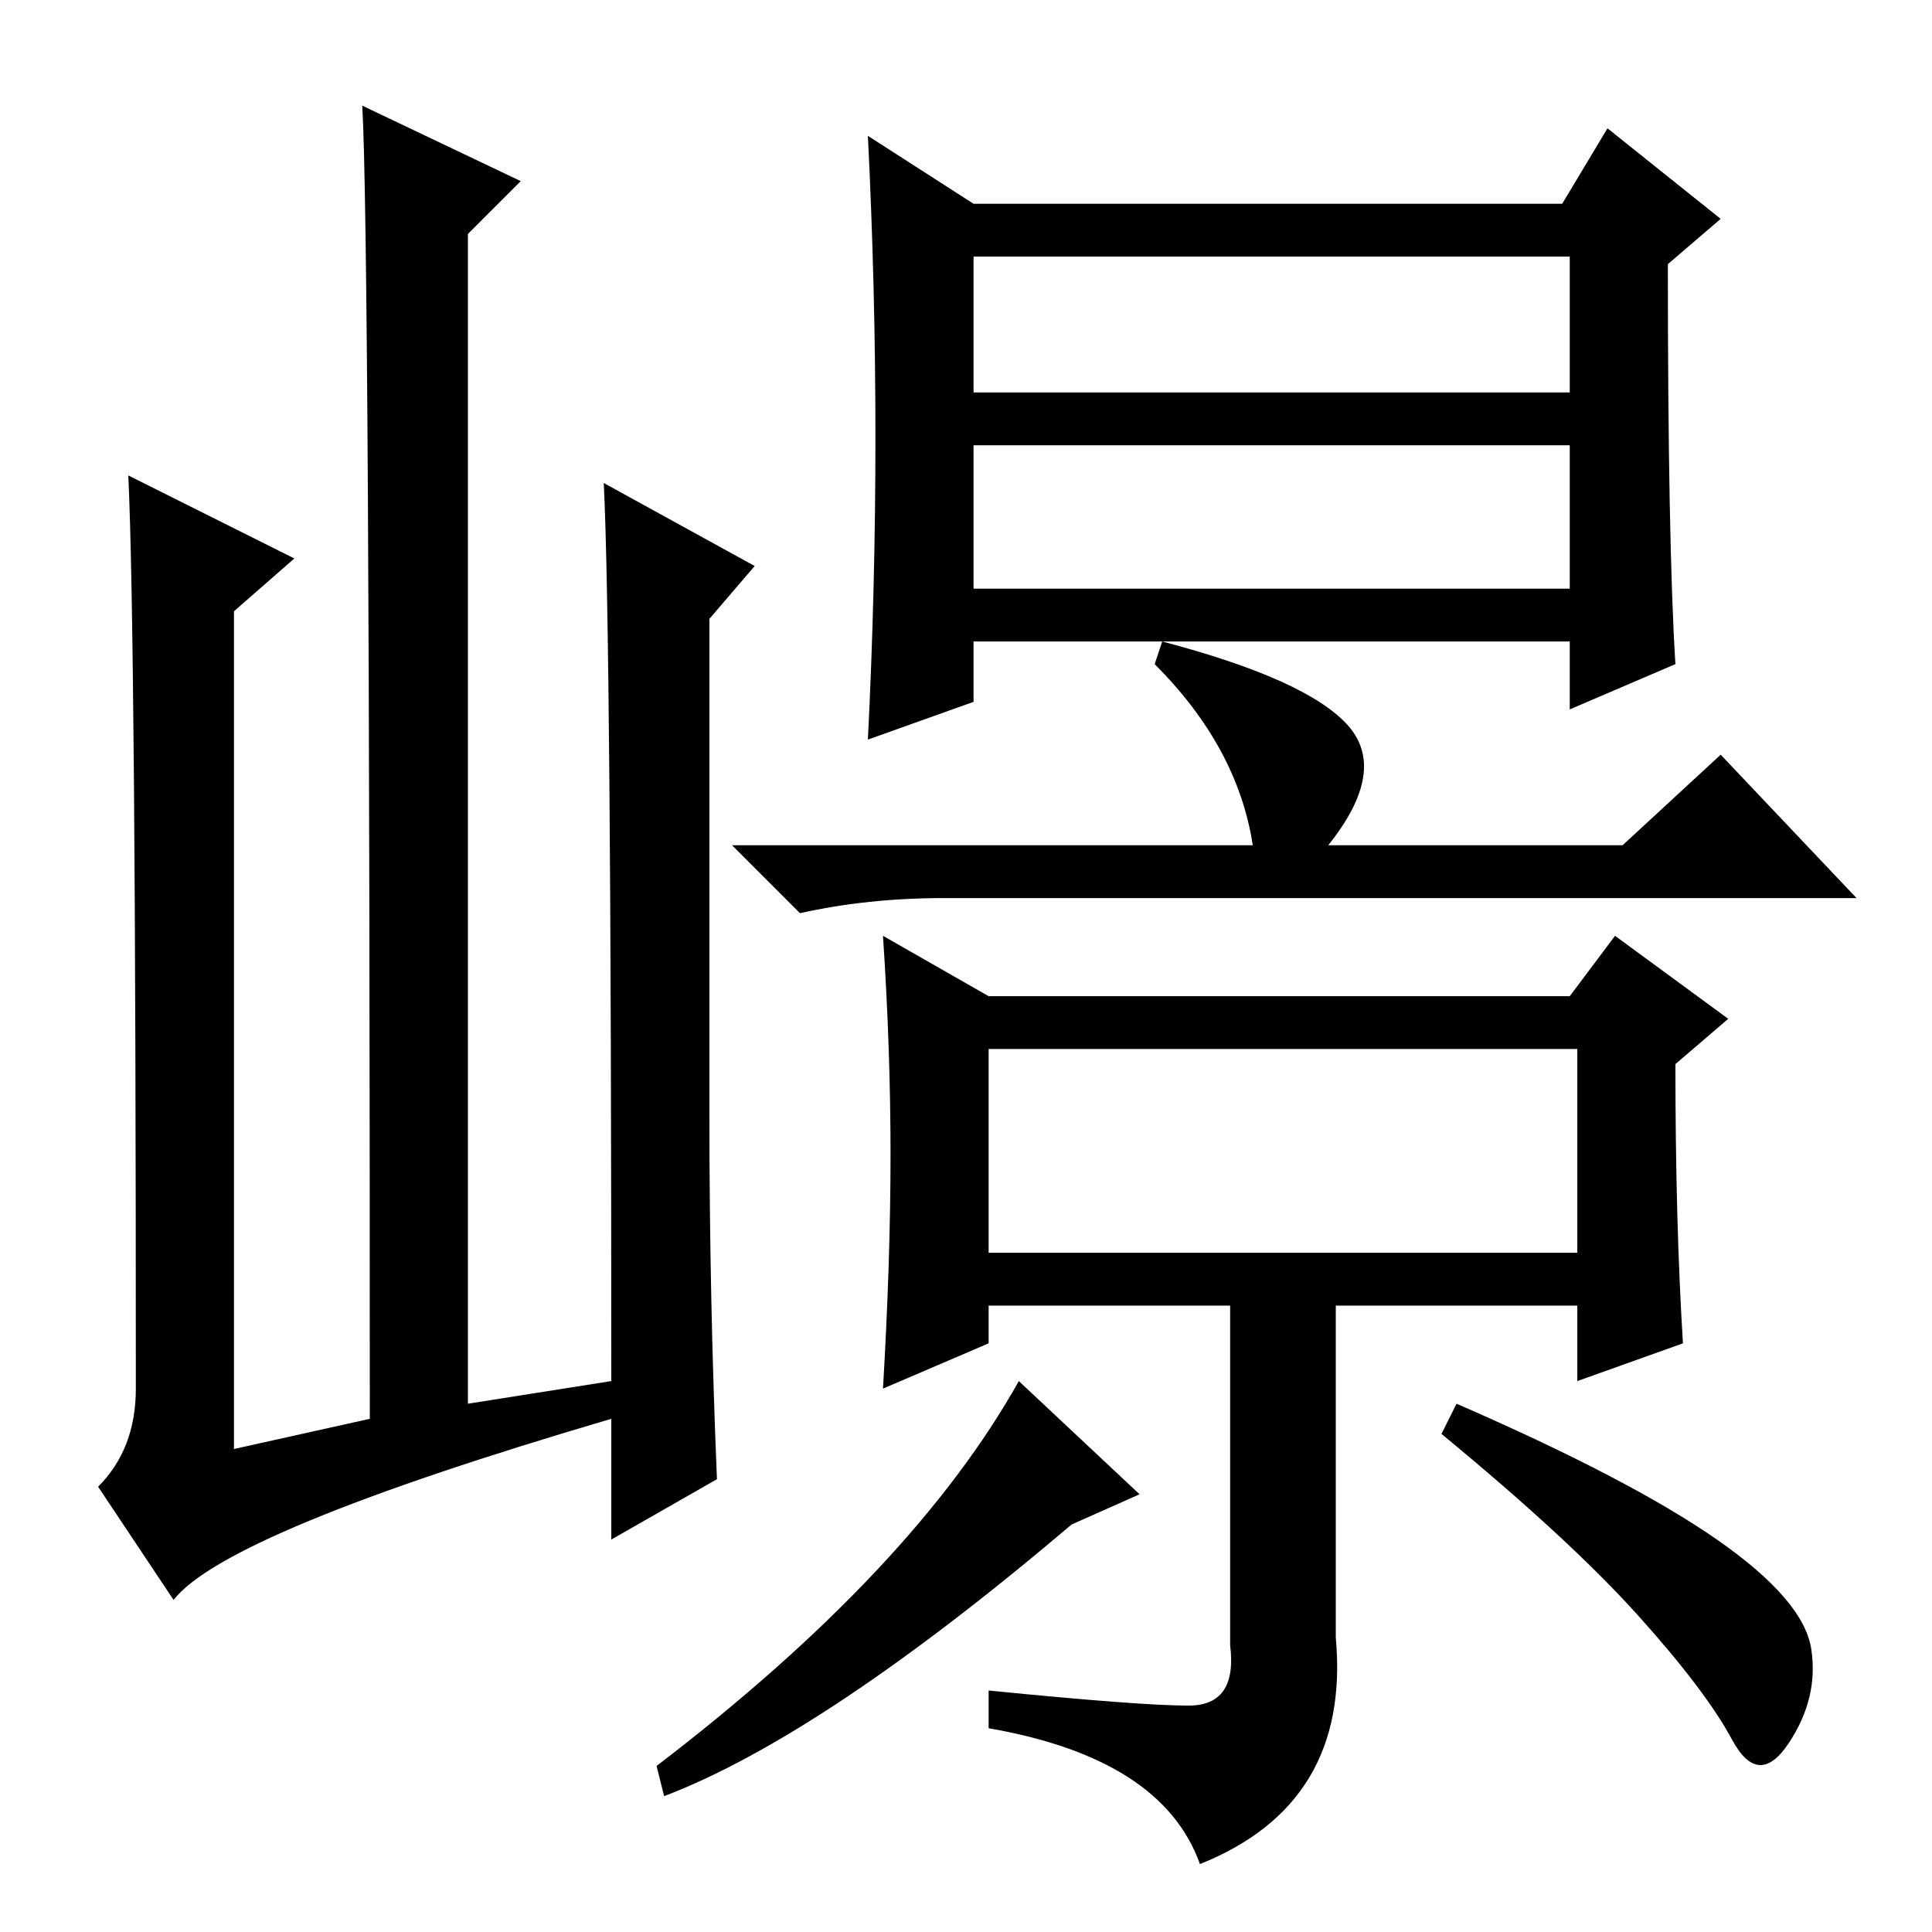 <?xml version="1.0" standalone="no"?>
<!DOCTYPE svg PUBLIC "-//W3C//DTD SVG 1.1//EN" "http://www.w3.org/Graphics/SVG/1.1/DTD/svg11.dtd" >
<svg xmlns="http://www.w3.org/2000/svg" xmlns:xlink="http://www.w3.org/1999/xlink" version="1.1" viewBox="0 -36 256 256">
  <g transform="matrix(1 0 0 -1 0 220)">
   <path fill="currentColor"
d="M23 44l-10 15q5 5 5 13q0 100 -1 121l22 -11l-8 -7v-111l18 4q0 157 -1 174l21 -10l-7 -7v-155l19 3q0 99 -1 119l20 -11l-6 -7v-66q0 -24 1 -48l-14 -8v16q-51 -15 -58 -24zM129 204h79v18h-79v-18zM129 178h79v19h-79v-19zM118 103q0 14 -1 29l14 -8h77l6 8l15 -11
l-7 -6q0 -21 1 -37l-14 -5v10h-32v-44q2 -22 -18 -30q-5 14 -28 18v5q20 -2 26.5 -2t5.5 8v45h-32v-5l-14 -6q1 17 1 31zM131 90h78v27h-78v-27zM116 198q0 20 -1 40l14 -9h78l6 10l15 -12l-7 -6q0 -37 1 -53l-14 -6v9h-79v-8l-14 -5q1 20 1 40zM166 144q-2 13 -13 24l1 3
q19 -5 24.5 -11t-2.5 -16h39l13 12l18 -19h-121q-10 0 -19 -2l-9 9h69zM151 58l-9 -4q-33 -28 -54 -36l-1 4q34 26 48 51zM227.5 52q11.5 -8 12.5 -14.5t-3 -12.5t-7.5 0.5t-12.5 16.5t-26 24l2 4q23 -10 34.5 -18z" />
  </g>

</svg>

